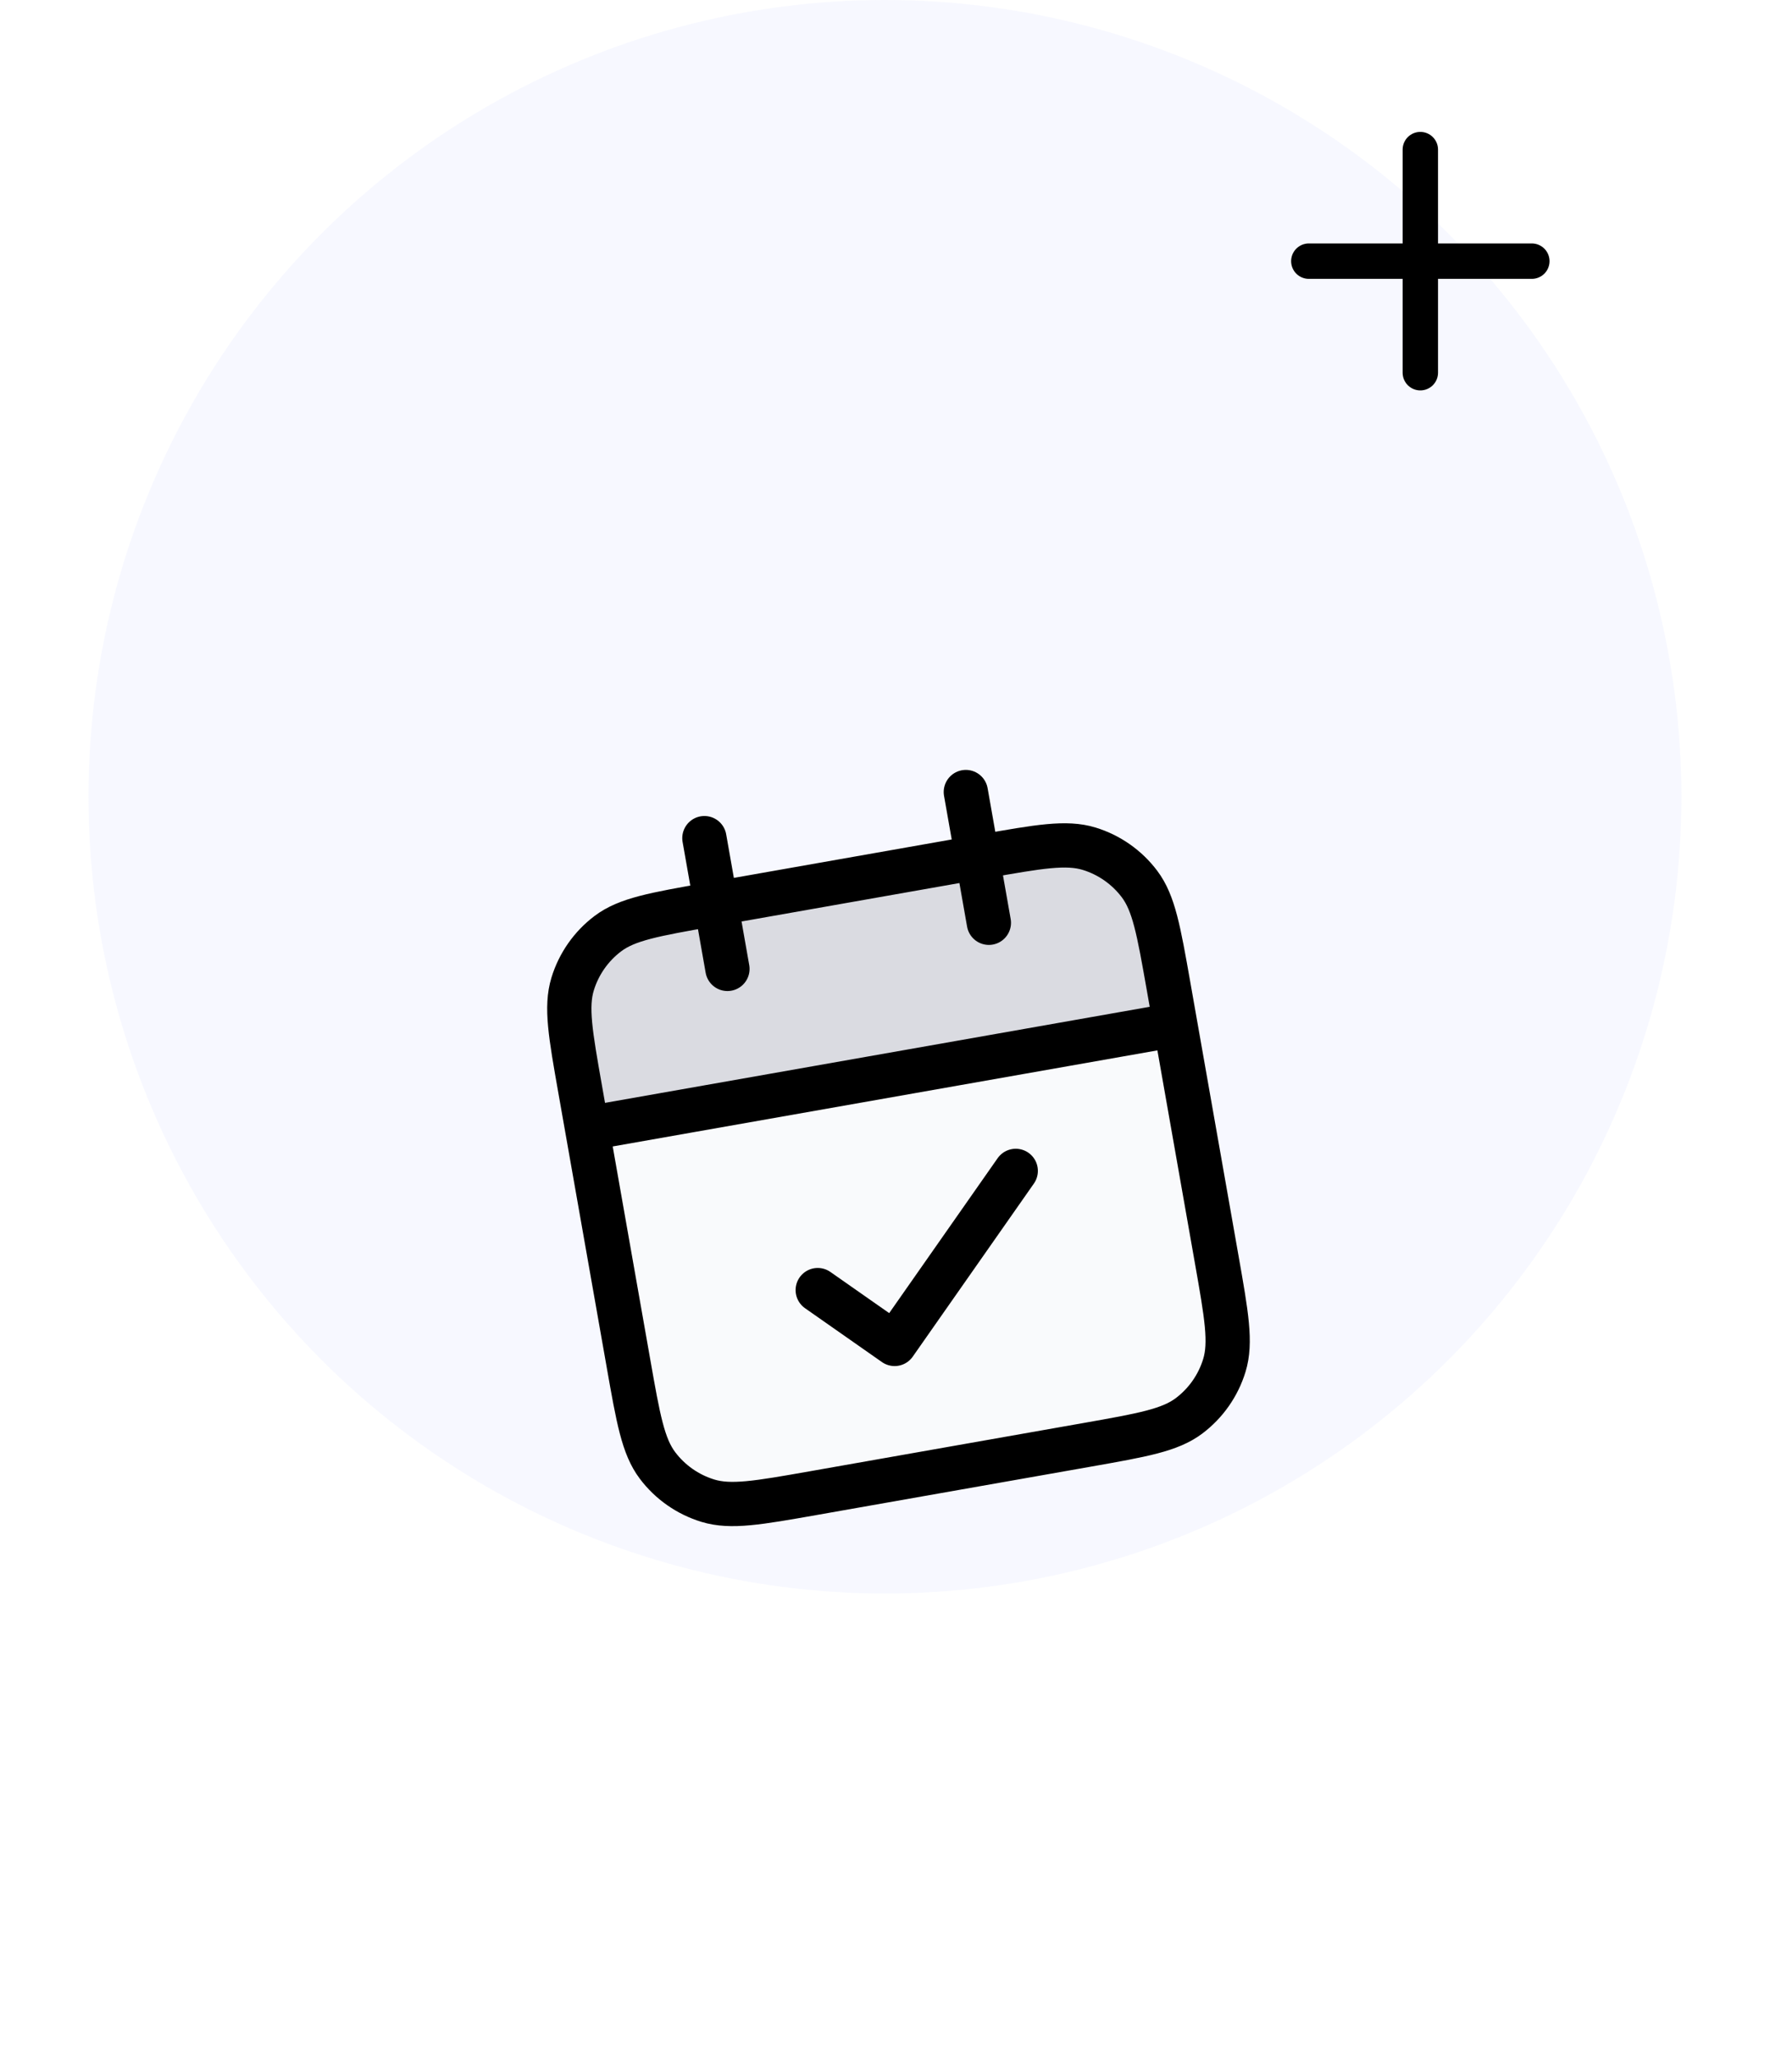 <svg width="81" height="93" viewBox="0 0 81 93" fill="none" xmlns="http://www.w3.org/2000/svg">
<circle cx="40" cy="36" r="36" fill="#CACFFF" fill-opacity="0.16"/>
<g clip-path="url(#clip0_6404_139235)" filter="url(#filter0_d_6404_139235)">
<path opacity="0.12" d="M26.224 33.218C25.786 30.736 25.567 29.495 25.883 28.462C26.161 27.553 26.72 26.756 27.479 26.184C28.341 25.533 29.582 25.315 32.064 24.877L44.473 22.689C46.955 22.251 48.196 22.032 49.229 22.348C50.138 22.626 50.935 23.185 51.507 23.944C52.157 24.806 52.376 26.047 52.814 28.529L53.126 30.302L26.537 34.99L26.224 33.218Z" fill="url(#paint0_linear_6404_139235)"/>
<path d="M27.331 38.373C28.207 43.337 28.644 45.819 29.455 47.631C30.168 49.225 31.075 50.463 32.046 51.168C33.151 51.969 34.374 51.754 36.82 51.322L49.049 49.166C51.495 48.735 52.718 48.519 53.481 47.389C54.153 46.394 54.583 44.92 54.707 43.178C54.849 41.199 54.411 38.717 53.536 33.753L52.911 30.207L26.706 34.828L27.331 38.373Z" fill="#F9FAFC"/>
<path d="M53.126 30.302L26.536 34.99M43.656 19.787L44.698 25.695M31.839 21.87L32.881 27.779M36.962 42.291L40.438 44.724L45.913 36.905M36.753 51.467L49.161 49.279C51.643 48.841 52.884 48.622 53.747 47.972C54.506 47.4 55.064 46.603 55.342 45.694C55.658 44.661 55.439 43.42 55.002 40.938L52.814 28.529C52.376 26.047 52.157 24.806 51.507 23.944C50.935 23.185 50.138 22.626 49.229 22.348C48.196 22.032 46.955 22.251 44.473 22.689L32.064 24.877C29.582 25.314 28.341 25.533 27.479 26.183C26.72 26.755 26.161 27.553 25.883 28.462C25.567 29.495 25.786 30.736 26.224 33.218L28.412 45.626C28.849 48.108 29.068 49.349 29.718 50.212C30.29 50.971 31.088 51.529 31.997 51.807C33.03 52.123 34.271 51.904 36.753 51.467Z" stroke="url(#paint1_linear_6404_139235)" stroke-width="2" stroke-linecap="round" stroke-linejoin="round"/>
</g>
<path d="M64.2 6.76V16.84M59.16 11.8H69.24" stroke="currentColor" stroke-width="1.6" stroke-linecap="round" stroke-linejoin="round"/>
<defs>
<filter id="filter0_d_6404_139235" x="-4.5" y="6.748" width="89.705" height="89.704" filterUnits="userSpaceOnUse" color-interpolation-filters="sRGB">
<feFlood flood-opacity="0" result="BackgroundImageFix"/>
<feColorMatrix in="SourceAlpha" type="matrix" values="0 0 0 0 0 0 0 0 0 0 0 0 0 0 0 0 0 0 127 0" result="hardAlpha"/>
<feOffset dy="16"/>
<feGaussianBlur stdDeviation="12"/>
<feColorMatrix type="matrix" values="0 0 0 0 0.569 0 0 0 0 0.333 0 0 0 0 0.992 0 0 0 0.16 0"/>
<feBlend mode="normal" in2="BackgroundImageFix" result="effect1_dropShadow_6404_139235"/>
<feBlend mode="normal" in="SourceGraphic" in2="effect1_dropShadow_6404_139235" result="shape"/>
</filter>
<linearGradient id="paint0_linear_6404_139235" x1="52.345" y1="25.87" x2="25.755" y2="30.559" gradientUnits="userSpaceOnUse">
<stop stop-color="currentColor"/>
<stop offset="1" stop-color="currentColor"/>
</linearGradient>
<linearGradient id="paint1_linear_6404_139235" x1="53.647" y1="33.256" x2="27.057" y2="37.945" gradientUnits="userSpaceOnUse">
<stop stop-color="currentColor"/>
<stop offset="1" stop-color="currentColor"/>
</linearGradient>
<clipPath id="clip0_6404_139235">
<rect width="36" height="36" fill="white" transform="translate(19.5 21) rotate(-10)"/>
</clipPath>
</defs>
</svg>
